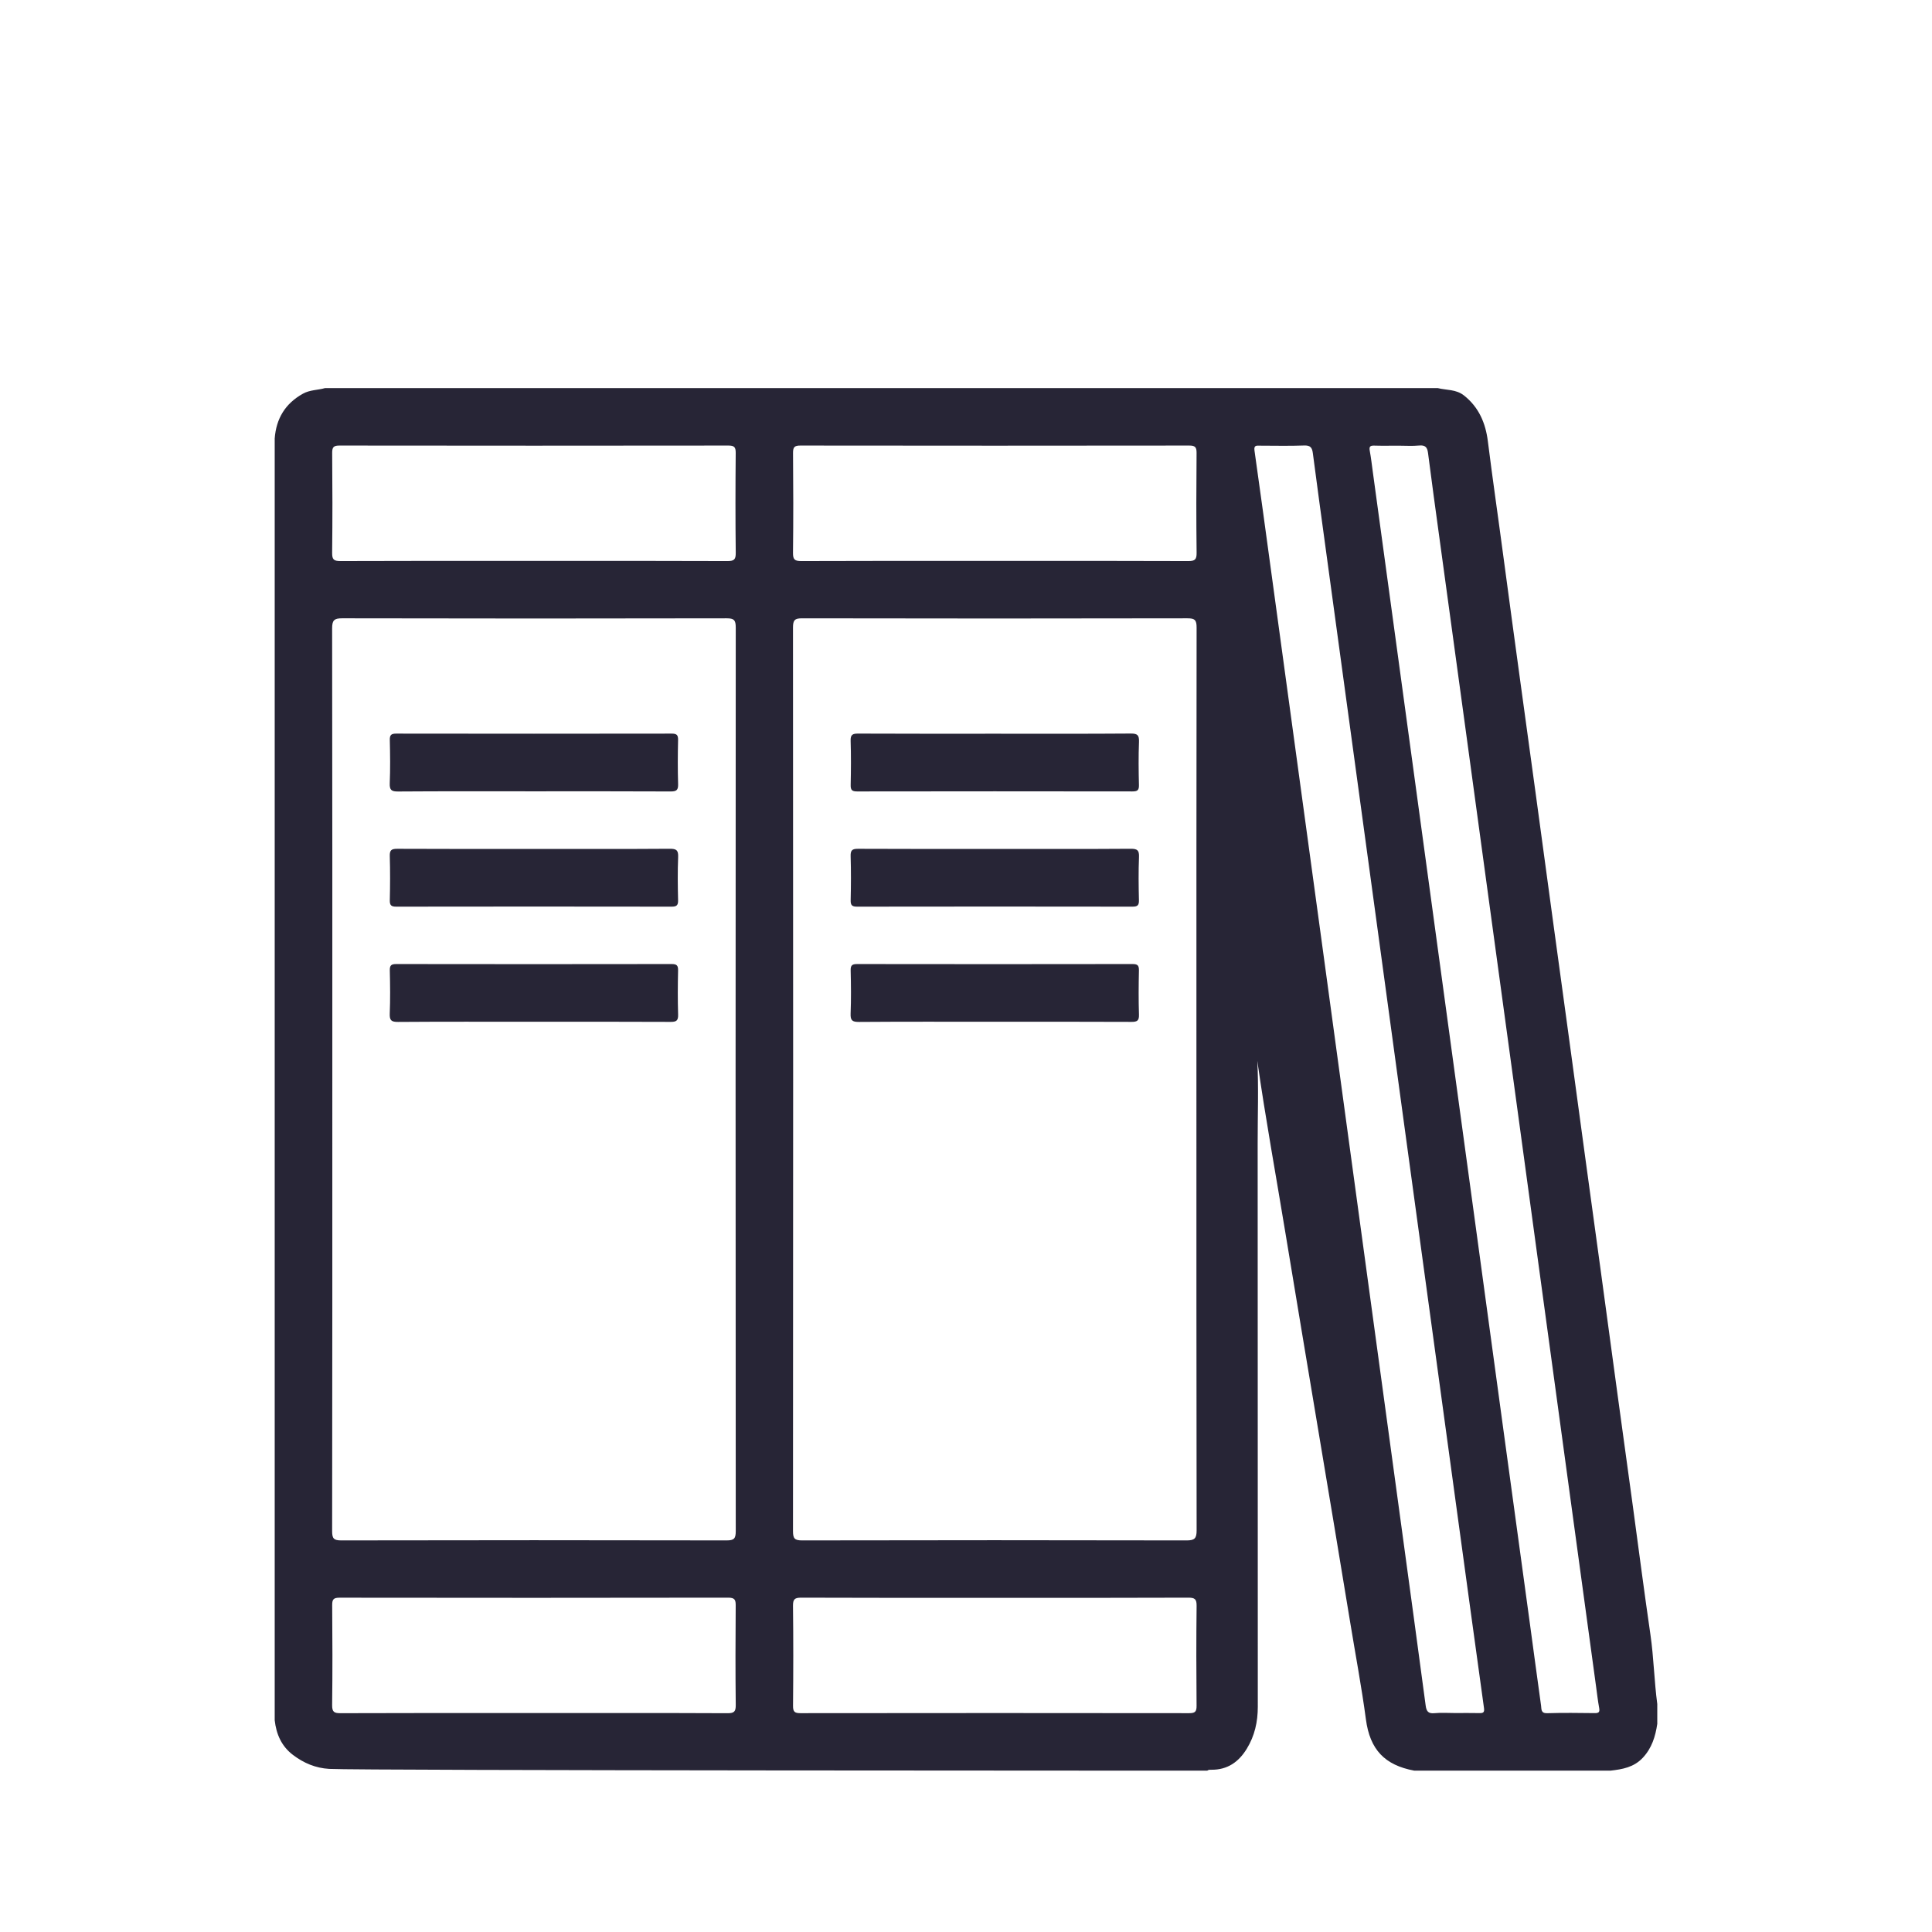 <?xml version="1.0" encoding="utf-8"?>
<!-- Generator: Adobe Illustrator 18.0.0, SVG Export Plug-In . SVG Version: 6.00 Build 0)  -->
<!DOCTYPE svg PUBLIC "-//W3C//DTD SVG 1.1//EN" "http://www.w3.org/Graphics/SVG/1.1/DTD/svg11.dtd">
<svg version="1.1" id="图形" xmlns="http://www.w3.org/2000/svg" xmlns:xlink="http://www.w3.org/1999/xlink" x="0px" y="0px"
	 viewBox="15.167 -16.333 1000.636 1000.678" enable-background="new 15.167 -16.333 1000.636 1000.678" xml:space="preserve">
<g>
	<path fill-rule="evenodd" clip-rule="evenodd" fill="#272536" d="M869.966,830.248c-3.215-22.089-6.089-44.232-9.082-66.356
		c-2.556-18.898-5.206-37.785-7.773-56.682c-3.005-22.123-5.984-44.249-9.009-66.369c-2.584-18.896-5.21-37.787-7.762-56.687
		c-2.988-22.126-6.025-44.246-9.024-66.372c-2.562-18.898-5.188-37.788-7.756-56.685c-3.007-22.124-6.022-44.248-9.014-66.375
		c-2.556-18.9-5.211-37.787-7.773-56.685c-3-22.125-6.064-44.241-8.991-66.377c-2.622-19.828-5.526-39.619-8.009-59.468
		c-1.169-9.336-4.634-17.608-12.378-23.712c-4.125-3.251-9.057-2.672-13.625-3.819c-192.072,0-384.143,0-576.216,0
		c-3.807,1.091-7.868,0.884-11.527,2.93c-9.145,5.114-13.81,12.878-14.579,23.176c0,221.286,0,442.574,0,663.86
		c0.819,7.202,3.486,13.414,9.43,17.94c5.575,4.245,11.711,6.841,18.803,7.257c15.364,0.904,450.045,0.909,454.744,0.909
		c0.665-0.514,1.449-0.471,2.222-0.466c8.276,0.057,14.086-4.031,18.264-10.863c4.084-6.678,5.716-13.929,5.712-21.75
		c-0.054-97.24,0.003-194.48-0.072-291.721c-0.012-14.623,0.54-29.257-0.187-42.84c0.004,0.024,0.006,0.048,0.01,0.072
		c4.265,29.936,9.73,59.678,14.626,89.513c5.65,34.429,11.464,68.831,17.19,103.247c5.42,32.581,10.93,65.147,16.24,97.747
		c2.742,16.832,5.929,33.59,8.185,50.503c2.093,15.693,9.739,23.705,25.035,26.558c33.876,0,67.754,0,101.63,0
		c6.192-0.688,12.122-1.723,16.751-6.676c4.695-5.023,6.529-11.058,7.491-17.566c0-3.419,0-6.837,0-10.256
		C871.913,854.286,871.707,842.213,869.966,830.248L869.966,830.248z M187.21,218.245c-0.027-3.061,0.813-3.818,3.837-3.814
		c67.105,0.088,134.211,0.088,201.316,0.002c3.003-0.004,3.878,0.719,3.85,3.801c-0.156,17.241-0.186,34.486,0.017,51.725
		c0.041,3.507-0.855,4.315-4.322,4.299c-33.396-0.144-66.794-0.087-100.191-0.087s-66.795-0.056-100.191,0.085
		c-3.444,0.015-4.377-0.757-4.335-4.286C187.397,252.731,187.364,235.486,187.21,218.245L187.21,218.245z M391.937,870.99
		c-33.397-0.151-66.795-0.09-100.192-0.09s-66.795-0.053-100.191,0.081c-3.391,0.014-4.41-0.672-4.365-4.255
		c0.215-17.24,0.171-34.484,0.027-51.725c-0.025-3.011,0.733-3.848,3.807-3.843c67.105,0.092,134.211,0.101,201.316-0.018
		c3.546-0.006,3.89,1.281,3.867,4.261c-0.131,17.086-0.17,34.176,0.024,51.26C396.267,870.113,395.457,871.006,391.937,870.99
		L391.937,870.99z M396.232,776.692c0.002,3.856-0.875,4.803-4.77,4.796c-66.5-0.135-133.001-0.135-199.5,0
		c-3.893,0.008-4.778-0.937-4.773-4.795c0.126-77.997,0.095-155.995,0.095-233.993c0-77.843,0.036-155.685-0.099-233.528
		c-0.007-4.202,0.992-5.277,5.243-5.268c66.344,0.148,132.689,0.142,199.034,0.007c3.893-0.008,4.773,0.937,4.771,4.795
		C396.123,464.701,396.123,620.697,396.232,776.692L396.232,776.692z M425.901,218.241c-0.027-3.07,0.828-3.812,3.843-3.809
		c67.105,0.087,134.211,0.087,201.316,0c3.012-0.004,3.872,0.733,3.845,3.806c-0.154,17.241-0.186,34.486,0.018,51.725
		c0.041,3.517-0.871,4.309-4.328,4.294c-33.396-0.143-66.794-0.086-100.191-0.086c-33.398,0-66.795-0.057-100.192,0.086
		c-3.454,0.015-4.37-0.772-4.329-4.292C426.088,252.726,426.055,235.481,425.901,218.241L425.901,218.241z M634.905,867.158
		c0.027,3.07-0.827,3.812-3.842,3.808c-67.105-0.087-134.211-0.087-201.317,0c-3.011,0.004-3.872-0.732-3.845-3.806
		c0.155-17.241,0.186-34.486-0.018-51.725c-0.041-3.516,0.87-4.309,4.328-4.294c33.396,0.143,66.794,0.086,100.191,0.086
		c33.398,0,66.795,0.057,100.192-0.086c3.453-0.015,4.371,0.771,4.329,4.291C634.719,832.673,634.751,849.917,634.905,867.158
		L634.905,867.158z M629.675,781.492c-66.345-0.144-132.689-0.14-199.034-0.003c-3.915,0.008-4.76-0.973-4.757-4.808
		c0.107-155.995,0.108-311.991-0.002-467.987c-0.003-3.877,0.91-4.79,4.783-4.782c66.5,0.133,133,0.135,199.5-0.003
		c3.914-0.008,4.765,0.972,4.758,4.808c-0.124,78.153-0.093,156.307-0.093,234.459c0,77.687-0.037,155.375,0.102,233.061
		C634.939,780.468,633.899,781.501,629.675,781.492L629.675,781.492z M781.365,870.928c-4.193-0.093-8.389-0.029-12.583-0.029
		c-3.574,0-7.172-0.265-10.713,0.078c-3.28,0.318-4.128-1.105-4.516-4.005c-4.085-30.611-8.265-61.21-12.432-91.81
		c-4.501-33.06-9.019-66.118-13.526-99.176c-4.508-33.06-9.014-66.118-13.518-99.178c-4.482-32.906-8.954-65.814-13.44-98.72
		c-4.528-33.212-9.067-66.424-13.603-99.635c-4.514-33.058-9.026-66.117-13.545-99.174c-2.837-20.757-5.637-41.52-8.592-62.26
		c-0.412-2.898,1.163-2.53,2.884-2.527c7.612,0.011,15.233,0.204,22.834-0.089c3.265-0.125,4.137,1.117,4.513,4.02
		c2.198,16.929,4.531,33.84,6.834,50.754c4.502,33.06,9.015,66.118,13.524,99.177c4.507,33.06,9.017,66.118,13.52,99.178
		c4.482,32.906,8.951,65.814,13.438,98.719c4.528,33.214,9.071,66.424,13.606,99.637c4.514,33.057,9.023,66.117,13.541,99.174
		c4.708,34.442,9.402,68.885,14.183,103.316C784.09,870.656,783.271,870.97,781.365,870.928L781.365,870.928z M841.174,870.937
		c-8.233-0.096-16.474-0.21-24.7,0.045c-3.318,0.103-2.895-2.129-3.141-3.888c-2.062-14.755-4.019-29.525-6.033-44.286
		c-4.512-33.058-9.045-66.114-13.557-99.172c-4.491-32.906-8.962-65.813-13.449-98.719c-4.528-33.212-9.07-66.423-13.598-99.636
		c-4.486-32.905-8.961-65.811-13.443-98.717c-4.503-33.06-9.007-66.119-13.515-99.179c-4.508-33.059-9.019-66.117-13.534-99.176
		c-0.504-3.69-0.924-7.396-1.597-11.056c-0.377-2.049,0.098-2.76,2.243-2.693c4.191,0.13,8.389,0.038,12.583,0.038
		c3.574-0.001,7.172,0.26,10.713-0.079c3.171-0.304,4.249,0.845,4.634,3.869c1.883,14.778,3.931,29.536,5.945,44.297
		c4.511,33.058,9.045,66.114,13.556,99.172c4.491,32.906,8.963,65.813,13.449,98.719c4.529,33.212,9.07,66.423,13.599,99.636
		c4.486,32.906,8.96,65.814,13.443,98.719c4.504,33.06,9.008,66.12,13.515,99.179c4.508,33.059,9.019,66.118,13.533,99.175
		c0.504,3.69,0.925,7.397,1.598,11.056C843.796,870.296,843.313,870.962,841.174,870.937L841.174,870.937z"/>
	<path fill-rule="evenodd" clip-rule="evenodd" fill="#272536" d="M291.243,393.517c-23.296,0-46.592-0.08-69.887,0.088
		c-3.455,0.025-4.472-0.763-4.328-4.295c0.304-7.443,0.209-14.909,0.031-22.359c-0.064-2.669,0.77-3.328,3.37-3.324
		c47.523,0.075,95.047,0.075,142.57,0c2.607-0.004,3.425,0.668,3.365,3.329c-0.175,7.606-0.218,15.223,0.014,22.826
		c0.095,3.09-0.845,3.821-3.85,3.805C338.767,393.463,315.005,393.517,291.243,393.517L291.243,393.517z"/>
	<path fill-rule="evenodd" clip-rule="evenodd" fill="#272536" d="M291.711,423.354c23.451,0,46.902,0.079,70.352-0.087
		c3.448-0.025,4.478,0.751,4.333,4.291c-0.307,7.443-0.208,14.909-0.032,22.359c0.063,2.663-0.76,3.332-3.366,3.328
		c-47.523-0.075-95.047-0.075-142.57,0c-2.602,0.004-3.43-0.658-3.369-3.325c0.175-7.606,0.217-15.223-0.014-22.826
		c-0.093-3.083,0.835-3.825,3.846-3.809C244.497,423.409,268.104,423.354,291.711,423.354L291.711,423.354z"/>
	<path fill-rule="evenodd" clip-rule="evenodd" fill="#272536" d="M291.231,512.863c-23.296,0-46.592-0.082-69.887,0.089
		c-3.481,0.025-4.454-0.803-4.313-4.31c0.298-7.443,0.208-14.908,0.028-22.359c-0.065-2.688,0.802-3.314,3.384-3.31
		c47.523,0.073,95.047,0.075,142.57-0.002c2.626-0.004,3.41,0.701,3.351,3.342c-0.171,7.606-0.221,15.224,0.017,22.827
		c0.097,3.115-0.883,3.805-3.865,3.79C338.755,512.81,314.993,512.863,291.231,512.863L291.231,512.863z"/>
	<path fill-rule="evenodd" clip-rule="evenodd" fill="#272536" d="M530.902,363.681c23.296,0,46.593,0.085,69.887-0.092
		c3.517-0.027,4.428,0.861,4.293,4.331c-0.289,7.443-0.21,14.909-0.024,22.359c0.068,2.717-0.848,3.294-3.403,3.29
		c-47.524-0.071-95.048-0.074-142.571,0.005c-2.653,0.004-3.388-0.748-3.331-3.362c0.166-7.606,0.224-15.225-0.02-22.827
		c-0.102-3.15,0.936-3.784,3.884-3.769C483.378,363.732,507.14,363.681,530.902,363.681L530.902,363.681z"/>
	<path fill-rule="evenodd" clip-rule="evenodd" fill="#272536" d="M530.87,423.354c23.296,0,46.592,0.08,69.886-0.087
		c3.453-0.025,4.475,0.758,4.33,4.294c-0.304,7.442-0.208,14.908-0.031,22.359c0.063,2.666-0.765,3.329-3.368,3.325
		c-47.523-0.075-95.047-0.075-142.57,0c-2.605,0.004-3.428-0.664-3.366-3.327c0.175-7.606,0.217-15.224-0.015-22.826
		c-0.094-3.088,0.841-3.823,3.848-3.807C483.346,423.409,507.108,423.354,530.87,423.354L530.87,423.354z"/>
	<path fill-rule="evenodd" clip-rule="evenodd" fill="#272536" d="M529.904,512.863c-23.297,0-46.593-0.085-69.887,0.091
		c-3.517,0.027-4.428-0.86-4.293-4.33c0.289-7.443,0.21-14.909,0.024-22.359c-0.068-2.717,0.848-3.294,3.403-3.291
		c47.524,0.071,95.047,0.074,142.571-0.005c2.653-0.004,3.388,0.748,3.331,3.362c-0.166,7.606-0.225,15.225,0.02,22.827
		c0.102,3.15-0.936,3.784-3.884,3.769C577.428,512.812,553.666,512.863,529.904,512.863L529.904,512.863z"/>
</g>
</svg>
